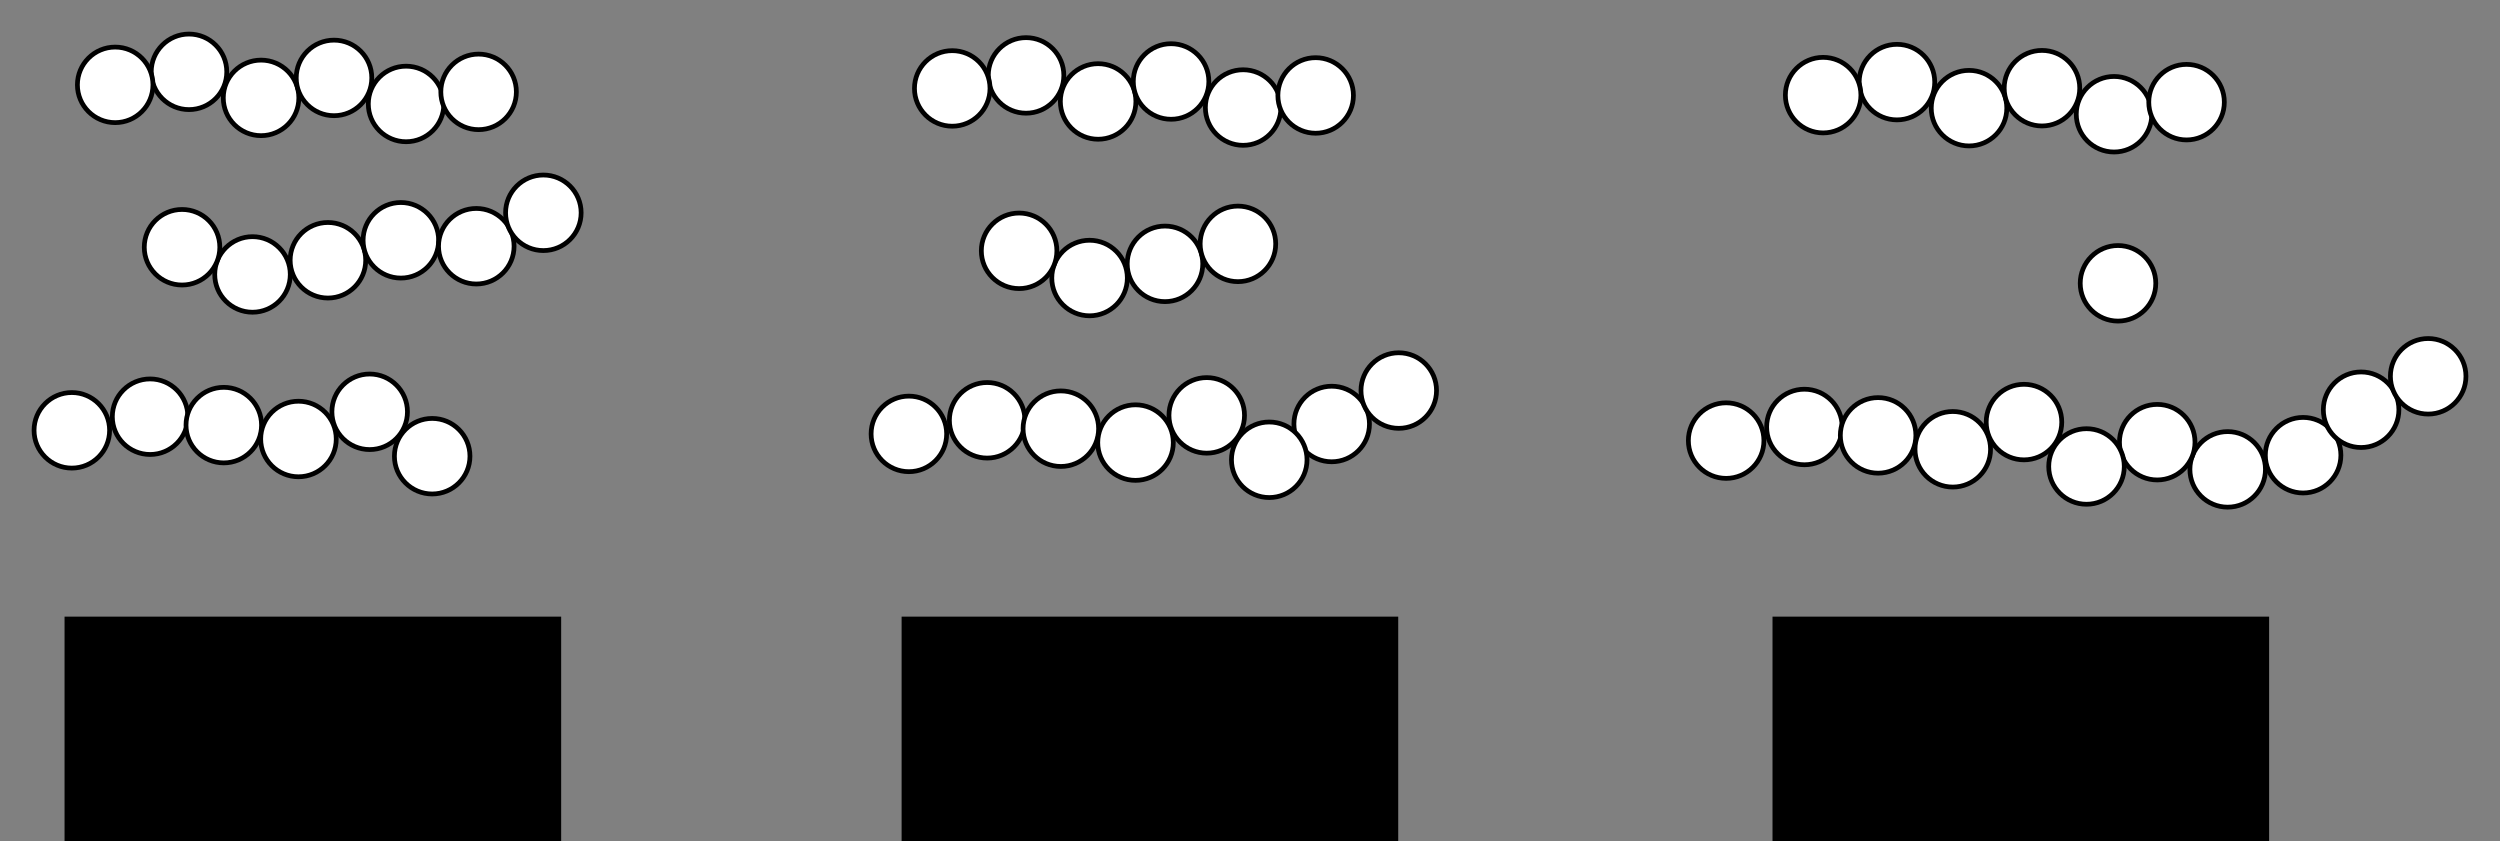 <?xml version="1.0" encoding="UTF-8" standalone="no"?>
<!-- Created with Inkscape (http://www.inkscape.org/) -->

<svg
   xmlns:dc="http://purl.org/dc/elements/1.1/"
   xmlns:cc="http://creativecommons.org/ns#"
   xmlns:rdf="http://www.w3.org/1999/02/22-rdf-syntax-ns#"
   xmlns:svg="http://www.w3.org/2000/svg"
   xmlns="http://www.w3.org/2000/svg"
   xmlns:sodipodi="http://sodipodi.sourceforge.net/DTD/sodipodi-0.dtd"
   xmlns:inkscape="http://www.inkscape.org/namespaces/inkscape"
   width="394.584mm"
   height="132.775mm"
   viewBox="0 0 394.584 132.775"
   version="1.1"
   id="svg8"
   inkscape:version="0.92.1 r15371"
   sodipodi:docname="all-figs.svg">
  <rect x="0" y="0" width="394.584" height="132.775" fill="#808080" stroke="none"/>
  <defs
     id="defs2" />
  <sodipodi:namedview
     id="base"
     pagecolor="#ffffff"
     bordercolor="#666666"
     borderopacity="1.0"
     inkscape:pageopacity="0.0"
     inkscape:pageshadow="2"
     inkscape:zoom="0.97035431"
     inkscape:cx="833.19443"
     inkscape:cy="274.4127"
     inkscape:document-units="mm"
     inkscape:current-layer="layer1"
     showgrid="false"
     inkscape:window-width="2736"
     inkscape:window-height="1699"
     inkscape:window-x="-13"
     inkscape:window-y="-13"
     inkscape:window-maximized="1"
     fit-margin-top="5"
     fit-margin-left="5"
     fit-margin-right="5"
     fit-margin-bottom="5" />
  <g
     inkscape:label="Layer 1"
     inkscape:groupmode="layer"
     id="layer1"
     transform="translate(31.481,-159.77)">
    <circle
       style="opacity:1;vector-effect:none;fill:#ffffff;fill-opacity:1;stroke:#000000;stroke-width:0.75;stroke-linecap:butt;stroke-linejoin:miter;stroke-miterlimit:4;stroke-dasharray:none;stroke-dashoffset:0;stroke-opacity:1"
       id="path4485"
       cx="34.196"
       cy="42.829"
       r="5.962" />
    <circle
       style="opacity:1;vector-effect:none;fill:#ffffff;fill-opacity:1;stroke:#000000;stroke-width:0.75;stroke-linecap:butt;stroke-linejoin:miter;stroke-miterlimit:4;stroke-dasharray:none;stroke-dashoffset:0;stroke-opacity:1"
       id="path4485-2"
       cx="45.869"
       cy="46.24"
       r="5.962" />
    <circle
       style="opacity:1;vector-effect:none;fill:#ffffff;fill-opacity:1;stroke:#000000;stroke-width:0.75;stroke-linecap:butt;stroke-linejoin:miter;stroke-miterlimit:4;stroke-dasharray:none;stroke-dashoffset:0;stroke-opacity:1"
       id="path4485-25"
       cx="57.29"
       cy="42.623"
       r="5.962" />
    <circle
       style="opacity:1;vector-effect:none;fill:#ffffff;fill-opacity:1;stroke:#000000;stroke-width:0.75;stroke-linecap:butt;stroke-linejoin:miter;stroke-miterlimit:4;stroke-dasharray:none;stroke-dashoffset:0;stroke-opacity:1"
       id="path4485-25-7"
       cx="68.939"
       cy="40.978"
       r="5.962" />
    <circle
       style="opacity:1;vector-effect:none;fill:#ffffff;fill-opacity:1;stroke:#000000;stroke-width:0.75;stroke-linecap:butt;stroke-linejoin:miter;stroke-miterlimit:4;stroke-dasharray:none;stroke-dashoffset:0;stroke-opacity:1"
       id="path4485-25-40"
       cx="80.981"
       cy="82.918"
       r="5.962" />
    <circle
       style="opacity:1;vector-effect:none;fill:#ffffff;fill-opacity:1;stroke:#000000;stroke-width:0.75;stroke-linecap:butt;stroke-linejoin:miter;stroke-miterlimit:4;stroke-dasharray:none;stroke-dashoffset:0;stroke-opacity:1"
       id="path4485-25-73"
       cx="92.239"
       cy="79.217"
       r="5.962" />
    <circle
       style="opacity:1;vector-effect:none;fill:#ffffff;fill-opacity:1;stroke:#000000;stroke-width:0.75;stroke-linecap:butt;stroke-linejoin:miter;stroke-miterlimit:4;stroke-dasharray:none;stroke-dashoffset:0;stroke-opacity:1"
       id="path4485-25-1"
       cx="130.615"
       cy="55.095"
       r="5.962" />
    <circle
       style="opacity:1;vector-effect:none;fill:#ffffff;fill-opacity:1;stroke:#000000;stroke-width:0.75;stroke-linecap:butt;stroke-linejoin:miter;stroke-miterlimit:4;stroke-dasharray:none;stroke-dashoffset:0;stroke-opacity:1"
       id="path4485-25-8"
       cx="141.991"
       cy="59.207"
       r="5.962" />
    <circle
       style="opacity:1;vector-effect:none;fill:#ffffff;fill-opacity:1;stroke:#000000;stroke-width:0.75;stroke-linecap:butt;stroke-linejoin:miter;stroke-miterlimit:4;stroke-dasharray:none;stroke-dashoffset:0;stroke-opacity:1"
       id="path4485-25-0"
       cx="153.503"
       cy="56.055"
       r="5.962" />
    <circle
       style="opacity:1;vector-effect:none;fill:#ffffff;fill-opacity:1;stroke:#000000;stroke-width:0.75;stroke-linecap:butt;stroke-linejoin:miter;stroke-miterlimit:4;stroke-dasharray:none;stroke-dashoffset:0;stroke-opacity:1"
       id="path4485-25-52"
       cx="164.879"
       cy="60.166"
       r="5.962" />
    <circle
       style="opacity:1;vector-effect:none;fill:#ffffff;fill-opacity:1;stroke:#000000;stroke-width:0.75;stroke-linecap:butt;stroke-linejoin:miter;stroke-miterlimit:4;stroke-dasharray:none;stroke-dashoffset:0;stroke-opacity:1"
       id="path4485-25-9"
       cx="118.965"
       cy="57.151"
       r="5.962" />
    <flowRoot
       xml:space="preserve"
       id="flowRoot4583"
       style="font-style:normal;font-variant:normal;font-weight:normal;font-stretch:normal;font-size:16px;line-height:1.25;font-family:Arial;-inkscape-font-specification:'Arial, Normal';font-variant-ligatures:normal;font-variant-caps:normal;font-variant-numeric:normal;text-align:start;letter-spacing:0px;word-spacing:0px;writing-mode:lr-tb;text-anchor:start;fill:#000000;fill-opacity:1;stroke:none"
       transform="matrix(0.265,0,0,0.265,34.812,-49.477)"><flowRegion
         id="flowRegion4585"><rect
           id="rect4587"
           width="190.627"
           height="102.566"
           x="25.382"
           y="397.307" /></flowRegion><flowPara
         id="flowPara4589"
         style="font-size:32px">chain A</flowPara></flowRoot>    <flowRoot
       xml:space="preserve"
       id="flowRoot4583-3"
       style="font-style:normal;font-variant:normal;font-weight:normal;font-stretch:normal;font-size:16px;line-height:1.25;font-family:Arial;-inkscape-font-specification:'Arial, Normal';font-variant-ligatures:normal;font-variant-caps:normal;font-variant-numeric:normal;text-align:start;letter-spacing:0px;word-spacing:0px;writing-mode:lr-tb;text-anchor:start;fill:#000000;fill-opacity:1;stroke:none"
       transform="matrix(0.265,0,0,0.265,70.772,-11.91)"><flowRegion
         id="flowRegion4585-5"><rect
           id="rect4587-5"
           width="190.627"
           height="102.566"
           x="25.382"
           y="397.307" /></flowRegion><flowPara
         id="flowPara4589-1"
         style="font-size:32px">chain B</flowPara></flowRoot>    <flowRoot
       xml:space="preserve"
       id="flowRoot4583-1"
       style="font-style:normal;font-variant:normal;font-weight:normal;font-stretch:normal;font-size:16px;line-height:1.25;font-family:Arial;-inkscape-font-specification:'Arial, Normal';font-variant-ligatures:normal;font-variant-caps:normal;font-variant-numeric:normal;text-align:start;letter-spacing:0px;word-spacing:0px;writing-mode:lr-tb;text-anchor:start;fill:#000000;fill-opacity:1;stroke:none"
       transform="matrix(0.265,0,0,0.265,126.279,-36.169)"><flowRegion
         id="flowRegion4585-8"><rect
           id="rect4587-7"
           width="190.627"
           height="102.566"
           x="25.382"
           y="397.307" /></flowRegion><flowPara
         id="flowPara4589-7"
         style="font-size:32px">chain C</flowPara></flowRoot>    <flowRoot
       xml:space="preserve"
       id="flowRoot4627"
       style="font-style:normal;font-variant:normal;font-weight:normal;font-stretch:normal;font-size:16px;line-height:1.25;font-family:Arial;-inkscape-font-specification:'Arial, Normal';font-variant-ligatures:normal;font-variant-caps:normal;font-variant-numeric:normal;text-align:start;letter-spacing:0px;word-spacing:0px;writing-mode:lr-tb;text-anchor:start;fill:#000000;fill-opacity:1;stroke:none"
       transform="matrix(0.265,0,0,0.265,41.802,-75.381)"><flowRegion
         id="flowRegion4629"><rect
           id="rect4631"
           width="59.053"
           height="77.183"
           x="-37.297"
           y="432.532" /></flowRegion><flowPara
         id="flowPara4633"
         style="font-size:26.667px">1</flowPara></flowRoot>    <flowRoot
       xml:space="preserve"
       id="flowRoot4627-0"
       style="font-style:normal;font-variant:normal;font-weight:normal;font-stretch:normal;font-size:16px;line-height:1.25;font-family:Arial;-inkscape-font-specification:'Arial, Normal';font-variant-ligatures:normal;font-variant-caps:normal;font-variant-numeric:normal;text-align:start;letter-spacing:0px;word-spacing:0px;writing-mode:lr-tb;text-anchor:start;fill:#000000;fill-opacity:1;stroke:none"
       transform="matrix(0.265,0,0,0.265,53.672,-71.526)"><flowRegion
         id="flowRegion4629-2"><rect
           id="rect4631-3"
           width="59.053"
           height="77.183"
           x="-37.297"
           y="432.532" /></flowRegion><flowPara
         id="flowPara4633-3"
         style="font-size:26.667px">2</flowPara></flowRoot>    <flowRoot
       xml:space="preserve"
       id="flowRoot4627-2"
       style="font-style:normal;font-variant:normal;font-weight:normal;font-stretch:normal;font-size:16px;line-height:1.25;font-family:Arial;-inkscape-font-specification:'Arial, Normal';font-variant-ligatures:normal;font-variant-caps:normal;font-variant-numeric:normal;text-align:start;letter-spacing:0px;word-spacing:0px;writing-mode:lr-tb;text-anchor:start;fill:#000000;fill-opacity:1;stroke:none"
       transform="matrix(0.265,0,0,0.265,65.048,-75.637)"><flowRegion
         id="flowRegion4629-6"><rect
           id="rect4631-8"
           width="59.053"
           height="77.183"
           x="-37.297"
           y="432.532" /></flowRegion><flowPara
         id="flowPara4633-2"
         style="font-size:26.667px">3</flowPara></flowRoot>    <flowRoot
       xml:space="preserve"
       id="flowRoot4627-8"
       style="font-style:normal;font-variant:normal;font-weight:normal;font-stretch:normal;font-size:16px;line-height:1.25;font-family:Arial;-inkscape-font-specification:'Arial, Normal';font-variant-ligatures:normal;font-variant-caps:normal;font-variant-numeric:normal;text-align:start;letter-spacing:0px;word-spacing:0px;writing-mode:lr-tb;text-anchor:start;fill:#000000;fill-opacity:1;stroke:none"
       transform="matrix(0.265,0,0,0.265,76.972,-77.556)"><flowRegion
         id="flowRegion4629-5"><rect
           id="rect4631-7"
           width="59.053"
           height="77.183"
           x="-37.297"
           y="432.532" /></flowRegion><flowPara
         id="flowPara4633-7"
         style="font-size:26.667px">4</flowPara></flowRoot>    <flowRoot
       xml:space="preserve"
       id="flowRoot4627-3"
       style="font-style:normal;font-variant:normal;font-weight:normal;font-stretch:normal;font-size:16px;line-height:1.25;font-family:Arial;-inkscape-font-specification:'Arial, Normal';font-variant-ligatures:normal;font-variant-caps:normal;font-variant-numeric:normal;text-align:start;letter-spacing:0px;word-spacing:0px;writing-mode:lr-tb;text-anchor:start;fill:#000000;fill-opacity:1;stroke:none"
       transform="matrix(0.265,0,0,0.265,126.213,-61.09)"><flowRegion
         id="flowRegion4629-50"><rect
           id="rect4631-5"
           width="59.053"
           height="77.183"
           x="-37.297"
           y="432.532" /></flowRegion><flowPara
         id="flowPara4633-91"
         style="font-size:26.667px">7</flowPara></flowRoot>    <flowRoot
       xml:space="preserve"
       id="flowRoot4627-4"
       style="font-style:normal;font-variant:normal;font-weight:normal;font-stretch:normal;font-size:16px;line-height:1.25;font-family:Arial;-inkscape-font-specification:'Arial, Normal';font-variant-ligatures:normal;font-variant-caps:normal;font-variant-numeric:normal;text-align:start;letter-spacing:0px;word-spacing:0px;writing-mode:lr-tb;text-anchor:start;fill:#000000;fill-opacity:1;stroke:none"
       transform="matrix(0.265,0,0,0.265,138.373,-62.891)"><flowRegion
         id="flowRegion4629-87"><rect
           id="rect4631-1"
           width="59.053"
           height="77.183"
           x="-37.297"
           y="432.532" /></flowRegion><flowPara
         id="flowPara4633-5"
         style="font-size:26.667px">8</flowPara></flowRoot>    <flowRoot
       xml:space="preserve"
       id="flowRoot4627-32"
       style="font-style:normal;font-variant:normal;font-weight:normal;font-stretch:normal;font-size:16px;line-height:1.25;font-family:Arial;-inkscape-font-specification:'Arial, Normal';font-variant-ligatures:normal;font-variant-caps:normal;font-variant-numeric:normal;text-align:start;letter-spacing:0px;word-spacing:0px;writing-mode:lr-tb;text-anchor:start;fill:#000000;fill-opacity:1;stroke:none"
       transform="matrix(0.265,0,0,0.265,149.768,-58.779)"><flowRegion
         id="flowRegion4629-7"><rect
           id="rect4631-39"
           width="59.053"
           height="77.183"
           x="-37.297"
           y="432.532" /></flowRegion><flowPara
         id="flowPara4633-0"
         style="font-size:26.667px">9</flowPara></flowRoot>    <flowRoot
       xml:space="preserve"
       id="flowRoot4627-9"
       style="font-style:normal;font-variant:normal;font-weight:normal;font-stretch:normal;font-size:16px;line-height:1.25;font-family:Arial;-inkscape-font-specification:'Arial, Normal';font-variant-ligatures:normal;font-variant-caps:normal;font-variant-numeric:normal;text-align:start;letter-spacing:0px;word-spacing:0px;writing-mode:lr-tb;text-anchor:start;fill:#000000;fill-opacity:1;stroke:none"
       transform="matrix(0.265,0,0,0.265,159.164,-62.343)"><flowRegion
         id="flowRegion4629-0"><rect
           id="rect4631-35"
           width="59.053"
           height="77.183"
           x="-37.297"
           y="432.532" /></flowRegion><flowPara
         id="flowPara4633-23"
         style="font-size:26.667px">10</flowPara></flowRoot>    <flowRoot
       xml:space="preserve"
       id="flowRoot4627-7"
       style="font-style:normal;font-variant:normal;font-weight:normal;font-stretch:normal;font-size:16px;line-height:1.25;font-family:Arial;-inkscape-font-specification:'Arial, Normal';font-variant-ligatures:normal;font-variant-caps:normal;font-variant-numeric:normal;text-align:start;letter-spacing:0px;word-spacing:0px;writing-mode:lr-tb;text-anchor:start;fill:#000000;fill-opacity:1;stroke:none"
       transform="matrix(0.265,0,0,0.265,170.247,-57.82)"><flowRegion
         id="flowRegion4629-22"><rect
           id="rect4631-52"
           width="59.053"
           height="77.183"
           x="-37.297"
           y="432.532" /></flowRegion><flowPara
         id="flowPara4633-57"
         style="font-size:26.667px">11</flowPara></flowRoot>    <flowRoot
       xml:space="preserve"
       id="flowRoot4627-6"
       style="font-style:normal;font-variant:normal;font-weight:normal;font-stretch:normal;font-size:16px;line-height:1.25;font-family:Arial;-inkscape-font-specification:'Arial, Normal';font-variant-ligatures:normal;font-variant-caps:normal;font-variant-numeric:normal;text-align:start;letter-spacing:0px;word-spacing:0px;writing-mode:lr-tb;text-anchor:start;fill:#000000;fill-opacity:1;stroke:none"
       transform="matrix(0.265,0,0,0.265,88.622,-35.617)"><flowRegion
         id="flowRegion4629-00"><rect
           id="rect4631-58"
           width="59.053"
           height="77.183"
           x="-37.297"
           y="432.532" /></flowRegion><flowPara
         id="flowPara4633-27"
         style="font-size:26.667px">5</flowPara></flowRoot>    <flowRoot
       xml:space="preserve"
       id="flowRoot4627-47"
       style="font-style:normal;font-variant:normal;font-weight:normal;font-stretch:normal;font-size:16px;line-height:1.25;font-family:Arial;-inkscape-font-specification:'Arial, Normal';font-variant-ligatures:normal;font-variant-caps:normal;font-variant-numeric:normal;text-align:start;letter-spacing:0px;word-spacing:0px;writing-mode:lr-tb;text-anchor:start;fill:#000000;fill-opacity:1;stroke:none"
       transform="matrix(0.265,0,0,0.265,100.135,-39.18)"><flowRegion
         id="flowRegion4629-64"><rect
           id="rect4631-30"
           width="59.053"
           height="77.183"
           x="-37.297"
           y="432.532" /></flowRegion><flowPara
         id="flowPara4633-17"
         style="font-size:26.667px">6</flowPara></flowRoot>    <flowRoot
       xml:space="preserve"
       id="flowRoot4583-4"
       style="font-style:normal;font-variant:normal;font-weight:normal;font-stretch:normal;font-size:16px;line-height:1.25;font-family:Arial;-inkscape-font-specification:'Arial, Normal';font-variant-ligatures:normal;font-variant-caps:normal;font-variant-numeric:normal;text-align:start;letter-spacing:0px;word-spacing:0px;writing-mode:lr-tb;text-anchor:start;fill:#000000;fill-opacity:1;stroke:none"
       transform="matrix(0.265,0,0,0.265,-28.019,151.809)"><flowRegion
         id="flowRegion4585-57"><rect
           id="rect4587-1"
           width="295.783"
           height="201.505"
           x="25.382"
           y="397.307" /></flowRegion><flowPara
         id="flowPara4589-4"
         style="font-weight:bold;font-size:32px;text-align:center;text-anchor:middle">Sample A</flowPara><flowPara
         style="font-size:32px;text-align:center;text-anchor:middle"
         id="flowPara4970"><flowSpan
   style="font-style:italic"
   id="flowSpan4980">M</flowSpan><flowSpan
   style="font-style:italic;font-size:65%;baseline-shift:sub"
   id="flowSpan4978">n</flowSpan> = 600 g/mol</flowPara><flowPara
         style="font-size:32px;text-align:center;text-anchor:middle"
         id="flowPara4974"><flowSpan
   style="font-style:italic"
   id="flowSpan4984">M</flowSpan><flowSpan
   style="font-style:italic;font-size:65%;baseline-shift:sub"
   id="flowSpan4976">w</flowSpan> = 600 g/mol</flowPara></flowRoot>    <g
       id="g5229"
       transform="translate(-6.35)">
      <circle
         r="5.962"
         cy="171.107"
         cx="4.699"
         id="path4485-25-1-1"
         style="opacity:1;vector-effect:none;fill:#ffffff;fill-opacity:1;stroke:#000000;stroke-width:0.75;stroke-linecap:butt;stroke-linejoin:miter;stroke-miterlimit:4;stroke-dasharray:none;stroke-dashoffset:0;stroke-opacity:1" />
      <circle
         r="5.962"
         cy="175.219"
         cx="16.074"
         id="path4485-25-8-4"
         style="opacity:1;vector-effect:none;fill:#ffffff;fill-opacity:1;stroke:#000000;stroke-width:0.75;stroke-linecap:butt;stroke-linejoin:miter;stroke-miterlimit:4;stroke-dasharray:none;stroke-dashoffset:0;stroke-opacity:1" />
      <circle
         r="5.962"
         cy="172.067"
         cx="27.587"
         id="path4485-25-0-6"
         style="opacity:1;vector-effect:none;fill:#ffffff;fill-opacity:1;stroke:#000000;stroke-width:0.75;stroke-linecap:butt;stroke-linejoin:miter;stroke-miterlimit:4;stroke-dasharray:none;stroke-dashoffset:0;stroke-opacity:1" />
      <circle
         r="5.962"
         cy="176.178"
         cx="38.963"
         id="path4485-25-52-1"
         style="opacity:1;vector-effect:none;fill:#ffffff;fill-opacity:1;stroke:#000000;stroke-width:0.75;stroke-linecap:butt;stroke-linejoin:miter;stroke-miterlimit:4;stroke-dasharray:none;stroke-dashoffset:0;stroke-opacity:1" />
      <circle
         r="5.962"
         cy="173.163"
         cx="-6.951"
         id="path4485-25-9-1"
         style="opacity:1;vector-effect:none;fill:#ffffff;fill-opacity:1;stroke:#000000;stroke-width:0.75;stroke-linecap:butt;stroke-linejoin:miter;stroke-miterlimit:4;stroke-dasharray:none;stroke-dashoffset:0;stroke-opacity:1" />
      <circle
         r="5.962"
         cy="203.087"
         cx="14.723"
         id="path4485-25-1-1-5"
         style="opacity:1;vector-effect:none;fill:#ffffff;fill-opacity:1;stroke:#000000;stroke-width:0.75;stroke-linecap:butt;stroke-linejoin:miter;stroke-miterlimit:4;stroke-dasharray:none;stroke-dashoffset:0;stroke-opacity:1" />
      <circle
         r="5.962"
         cy="200.848"
         cx="26.628"
         id="path4485-25-8-4-1"
         style="opacity:1;vector-effect:none;fill:#ffffff;fill-opacity:1;stroke:#000000;stroke-width:0.75;stroke-linecap:butt;stroke-linejoin:miter;stroke-miterlimit:4;stroke-dasharray:none;stroke-dashoffset:0;stroke-opacity:1" />
      <circle
         r="5.962"
         cy="197.696"
         cx="38.14"
         id="path4485-25-0-6-0"
         style="opacity:1;vector-effect:none;fill:#ffffff;fill-opacity:1;stroke:#000000;stroke-width:0.75;stroke-linecap:butt;stroke-linejoin:miter;stroke-miterlimit:4;stroke-dasharray:none;stroke-dashoffset:0;stroke-opacity:1" />
      <circle
         r="5.962"
         cy="198.633"
         cx="50.045"
         id="path4485-25-52-1-4"
         style="opacity:1;vector-effect:none;fill:#ffffff;fill-opacity:1;stroke:#000000;stroke-width:0.75;stroke-linecap:butt;stroke-linejoin:miter;stroke-miterlimit:4;stroke-dasharray:none;stroke-dashoffset:0;stroke-opacity:1" />
      <circle
         r="5.962"
         cy="198.793"
         cx="3.602"
         id="path4485-25-9-1-8"
         style="opacity:1;vector-effect:none;fill:#ffffff;fill-opacity:1;stroke:#000000;stroke-width:0.75;stroke-linecap:butt;stroke-linejoin:miter;stroke-miterlimit:4;stroke-dasharray:none;stroke-dashoffset:0;stroke-opacity:1" />
      <circle
         r="5.962"
         cy="225.541"
         cx="-1.44"
         id="path4485-25-1-1-5-6"
         style="opacity:1;vector-effect:none;fill:#ffffff;fill-opacity:1;stroke:#000000;stroke-width:0.75;stroke-linecap:butt;stroke-linejoin:miter;stroke-miterlimit:4;stroke-dasharray:none;stroke-dashoffset:0;stroke-opacity:1" />
      <circle
         r="5.962"
         cy="226.867"
         cx="10.19"
         id="path4485-25-8-4-1-7"
         style="opacity:1;vector-effect:none;fill:#ffffff;fill-opacity:1;stroke:#000000;stroke-width:0.75;stroke-linecap:butt;stroke-linejoin:miter;stroke-miterlimit:4;stroke-dasharray:none;stroke-dashoffset:0;stroke-opacity:1" />
      <circle
         r="5.962"
         cy="229.059"
         cx="21.977"
         id="path4485-25-0-6-0-5"
         style="opacity:1;vector-effect:none;fill:#ffffff;fill-opacity:1;stroke:#000000;stroke-width:0.75;stroke-linecap:butt;stroke-linejoin:miter;stroke-miterlimit:4;stroke-dasharray:none;stroke-dashoffset:0;stroke-opacity:1" />
      <circle
         r="5.962"
         cy="224.765"
         cx="33.216"
         id="path4485-25-52-1-4-7"
         style="opacity:1;vector-effect:none;fill:#ffffff;fill-opacity:1;stroke:#000000;stroke-width:0.75;stroke-linecap:butt;stroke-linejoin:miter;stroke-miterlimit:4;stroke-dasharray:none;stroke-dashoffset:0;stroke-opacity:1" />
      <circle
         r="5.962"
         cy="227.689"
         cx="-13.794"
         id="path4485-25-9-1-8-2"
         style="opacity:1;vector-effect:none;fill:#ffffff;fill-opacity:1;stroke:#000000;stroke-width:0.75;stroke-linecap:butt;stroke-linejoin:miter;stroke-miterlimit:4;stroke-dasharray:none;stroke-dashoffset:0;stroke-opacity:1" />
      <circle
         r="5.962"
         cy="231.774"
         cx="43.082"
         id="path4485-25-9-1-8-2-0"
         style="opacity:1;vector-effect:none;fill:#ffffff;fill-opacity:1;stroke:#000000;stroke-width:0.75;stroke-linecap:butt;stroke-linejoin:miter;stroke-miterlimit:4;stroke-dasharray:none;stroke-dashoffset:0;stroke-opacity:1" />
      <circle
         r="5.962"
         cy="193.356"
         cx="60.629"
         id="path4485-25-9-1-8-2-2"
         style="opacity:1;vector-effect:none;fill:#ffffff;fill-opacity:1;stroke:#000000;stroke-width:0.75;stroke-linecap:butt;stroke-linejoin:miter;stroke-miterlimit:4;stroke-dasharray:none;stroke-dashoffset:0;stroke-opacity:1" />
      <circle
         r="5.962"
         cy="174.271"
         cx="50.407"
         id="path4485-25-9-1-8-2-9"
         style="opacity:1;vector-effect:none;fill:#ffffff;fill-opacity:1;stroke:#000000;stroke-width:0.75;stroke-linecap:butt;stroke-linejoin:miter;stroke-miterlimit:4;stroke-dasharray:none;stroke-dashoffset:0;stroke-opacity:1" />
    </g>
    <flowRoot
       xml:space="preserve"
       id="flowRoot4583-4-5"
       style="font-style:normal;font-variant:normal;font-weight:normal;font-stretch:normal;font-size:16px;line-height:1.25;font-family:Arial;-inkscape-font-specification:'Arial, Normal';font-variant-ligatures:normal;font-variant-caps:normal;font-variant-numeric:normal;text-align:start;letter-spacing:0px;word-spacing:0px;writing-mode:lr-tb;text-anchor:start;fill:#000000;fill-opacity:1;stroke:none"
       transform="matrix(0.265,0,0,0.265,104.097,151.809)"><flowRegion
         id="flowRegion4585-57-6"><rect
           id="rect4587-1-9"
           width="295.783"
           height="201.505"
           x="25.382"
           y="397.307" /></flowRegion><flowPara
         id="flowPara4589-4-5"
         style="font-weight:bold;font-size:32px;text-align:center;text-anchor:middle">Sample B</flowPara><flowPara
         style="font-size:32px;text-align:center;text-anchor:middle"
         id="flowPara4970-6"><flowSpan
   style="font-style:italic"
   id="flowSpan4980-9">M</flowSpan><flowSpan
   style="font-style:italic;font-size:65%;baseline-shift:sub"
   id="flowSpan4978-2">n</flowSpan> = 600 g/mol</flowPara><flowPara
         style="font-size:32px;text-align:center;text-anchor:middle"
         id="flowPara4974-2"><flowSpan
   style="font-style:italic"
   id="flowSpan4984-8">M</flowSpan><flowSpan
   style="font-style:italic;font-size:65%;baseline-shift:sub"
   id="flowSpan4976-9">w</flowSpan> = 644 g/mol</flowPara></flowRoot>    <g
       id="g5209"
       transform="translate(-3.605)">
      <circle
         r="5.962"
         cy="171.673"
         cx="134.07"
         id="path4485-25-1-1-3"
         style="opacity:1;vector-effect:none;fill:#ffffff;fill-opacity:1;stroke:#000000;stroke-width:0.75;stroke-linecap:butt;stroke-linejoin:miter;stroke-miterlimit:4;stroke-dasharray:none;stroke-dashoffset:0;stroke-opacity:1" />
      <circle
         r="5.962"
         cy="175.784"
         cx="145.445"
         id="path4485-25-8-4-2"
         style="opacity:1;vector-effect:none;fill:#ffffff;fill-opacity:1;stroke:#000000;stroke-width:0.75;stroke-linecap:butt;stroke-linejoin:miter;stroke-miterlimit:4;stroke-dasharray:none;stroke-dashoffset:0;stroke-opacity:1" />
      <circle
         r="5.962"
         cy="172.632"
         cx="156.958"
         id="path4485-25-0-6-1"
         style="opacity:1;vector-effect:none;fill:#ffffff;fill-opacity:1;stroke:#000000;stroke-width:0.75;stroke-linecap:butt;stroke-linejoin:miter;stroke-miterlimit:4;stroke-dasharray:none;stroke-dashoffset:0;stroke-opacity:1" />
      <circle
         r="5.962"
         cy="176.744"
         cx="168.334"
         id="path4485-25-52-1-42"
         style="opacity:1;vector-effect:none;fill:#ffffff;fill-opacity:1;stroke:#000000;stroke-width:0.75;stroke-linecap:butt;stroke-linejoin:miter;stroke-miterlimit:4;stroke-dasharray:none;stroke-dashoffset:0;stroke-opacity:1" />
      <circle
         r="5.962"
         cy="173.728"
         cx="122.42"
         id="path4485-25-9-1-7"
         style="opacity:1;vector-effect:none;fill:#ffffff;fill-opacity:1;stroke:#000000;stroke-width:0.75;stroke-linecap:butt;stroke-linejoin:miter;stroke-miterlimit:4;stroke-dasharray:none;stroke-dashoffset:0;stroke-opacity:1" />
      <circle
         r="5.962"
         cy="203.652"
         cx="144.094"
         id="path4485-25-1-1-5-0"
         style="opacity:1;vector-effect:none;fill:#ffffff;fill-opacity:1;stroke:#000000;stroke-width:0.75;stroke-linecap:butt;stroke-linejoin:miter;stroke-miterlimit:4;stroke-dasharray:none;stroke-dashoffset:0;stroke-opacity:1" />
      <circle
         r="5.962"
         cy="201.414"
         cx="155.999"
         id="path4485-25-8-4-1-9"
         style="opacity:1;vector-effect:none;fill:#ffffff;fill-opacity:1;stroke:#000000;stroke-width:0.75;stroke-linecap:butt;stroke-linejoin:miter;stroke-miterlimit:4;stroke-dasharray:none;stroke-dashoffset:0;stroke-opacity:1" />
      <circle
         r="5.962"
         cy="198.261"
         cx="167.511"
         id="path4485-25-0-6-0-3"
         style="opacity:1;vector-effect:none;fill:#ffffff;fill-opacity:1;stroke:#000000;stroke-width:0.75;stroke-linecap:butt;stroke-linejoin:miter;stroke-miterlimit:4;stroke-dasharray:none;stroke-dashoffset:0;stroke-opacity:1" />
      <circle
         r="5.962"
         cy="226.69"
         cx="182.31"
         id="path4485-25-52-1-4-8"
         style="opacity:1;vector-effect:none;fill:#ffffff;fill-opacity:1;stroke:#000000;stroke-width:0.75;stroke-linecap:butt;stroke-linejoin:miter;stroke-miterlimit:4;stroke-dasharray:none;stroke-dashoffset:0;stroke-opacity:1" />
      <circle
         r="5.962"
         cy="199.358"
         cx="132.973"
         id="path4485-25-9-1-8-0"
         style="opacity:1;vector-effect:none;fill:#ffffff;fill-opacity:1;stroke:#000000;stroke-width:0.75;stroke-linecap:butt;stroke-linejoin:miter;stroke-miterlimit:4;stroke-dasharray:none;stroke-dashoffset:0;stroke-opacity:1" />
      <circle
         r="5.962"
         cy="226.107"
         cx="127.931"
         id="path4485-25-1-1-5-6-6"
         style="opacity:1;vector-effect:none;fill:#ffffff;fill-opacity:1;stroke:#000000;stroke-width:0.75;stroke-linecap:butt;stroke-linejoin:miter;stroke-miterlimit:4;stroke-dasharray:none;stroke-dashoffset:0;stroke-opacity:1" />
      <circle
         r="5.962"
         cy="227.432"
         cx="139.561"
         id="path4485-25-8-4-1-7-9"
         style="opacity:1;vector-effect:none;fill:#ffffff;fill-opacity:1;stroke:#000000;stroke-width:0.75;stroke-linecap:butt;stroke-linejoin:miter;stroke-miterlimit:4;stroke-dasharray:none;stroke-dashoffset:0;stroke-opacity:1" />
      <circle
         r="5.962"
         cy="229.625"
         cx="151.348"
         id="path4485-25-0-6-0-5-5"
         style="opacity:1;vector-effect:none;fill:#ffffff;fill-opacity:1;stroke:#000000;stroke-width:0.75;stroke-linecap:butt;stroke-linejoin:miter;stroke-miterlimit:4;stroke-dasharray:none;stroke-dashoffset:0;stroke-opacity:1" />
      <circle
         r="5.962"
         cy="225.331"
         cx="162.587"
         id="path4485-25-52-1-4-7-0"
         style="opacity:1;vector-effect:none;fill:#ffffff;fill-opacity:1;stroke:#000000;stroke-width:0.75;stroke-linecap:butt;stroke-linejoin:miter;stroke-miterlimit:4;stroke-dasharray:none;stroke-dashoffset:0;stroke-opacity:1" />
      <circle
         r="5.962"
         cy="228.254"
         cx="115.576"
         id="path4485-25-9-1-8-2-7"
         style="opacity:1;vector-effect:none;fill:#ffffff;fill-opacity:1;stroke:#000000;stroke-width:0.75;stroke-linecap:butt;stroke-linejoin:miter;stroke-miterlimit:4;stroke-dasharray:none;stroke-dashoffset:0;stroke-opacity:1" />
      <circle
         r="5.962"
         cy="232.339"
         cx="172.453"
         id="path4485-25-9-1-8-2-0-4"
         style="opacity:1;vector-effect:none;fill:#ffffff;fill-opacity:1;stroke:#000000;stroke-width:0.75;stroke-linecap:butt;stroke-linejoin:miter;stroke-miterlimit:4;stroke-dasharray:none;stroke-dashoffset:0;stroke-opacity:1" />
      <circle
         r="5.962"
         cy="221.413"
         cx="192.894"
         id="path4485-25-9-1-8-2-2-0"
         style="opacity:1;vector-effect:none;fill:#ffffff;fill-opacity:1;stroke:#000000;stroke-width:0.75;stroke-linecap:butt;stroke-linejoin:miter;stroke-miterlimit:4;stroke-dasharray:none;stroke-dashoffset:0;stroke-opacity:1" />
      <circle
         r="5.962"
         cy="174.836"
         cx="179.778"
         id="path4485-25-9-1-8-2-9-9"
         style="opacity:1;vector-effect:none;fill:#ffffff;fill-opacity:1;stroke:#000000;stroke-width:0.75;stroke-linecap:butt;stroke-linejoin:miter;stroke-miterlimit:4;stroke-dasharray:none;stroke-dashoffset:0;stroke-opacity:1" />
    </g>
    <flowRoot
       xml:space="preserve"
       id="flowRoot4583-4-8"
       style="font-style:normal;font-variant:normal;font-weight:normal;font-stretch:normal;font-size:16px;line-height:1.25;font-family:Arial;-inkscape-font-specification:'Arial, Normal';font-variant-ligatures:normal;font-variant-caps:normal;font-variant-numeric:normal;text-align:start;letter-spacing:0px;word-spacing:0px;writing-mode:lr-tb;text-anchor:start;fill:#000000;fill-opacity:1;stroke:none"
       transform="matrix(0.265,0,0,0.265,241.554,151.809)"><flowRegion
         id="flowRegion4585-57-0"><rect
           id="rect4587-1-7"
           width="295.783"
           height="201.505"
           x="25.382"
           y="397.307" /></flowRegion><flowPara
         id="flowPara4589-4-59"
         style="font-weight:bold;font-size:32px;text-align:center;text-anchor:middle">Sample C</flowPara><flowPara
         style="font-size:32px;text-align:center;text-anchor:middle"
         id="flowPara4970-4"><flowSpan
   style="font-style:italic"
   id="flowSpan4980-91">M</flowSpan><flowSpan
   style="font-style:italic;font-size:65%;baseline-shift:sub"
   id="flowSpan4978-1">n</flowSpan> = 600 g/mol</flowPara><flowPara
         style="font-size:32px;text-align:center;text-anchor:middle"
         id="flowPara4974-25"><flowSpan
   style="font-style:italic"
   id="flowSpan4984-0">M</flowSpan><flowSpan
   style="font-style:italic;font-size:65%;baseline-shift:sub"
   id="flowSpan4976-5">w</flowSpan> = 878 g/mol</flowPara></flowRoot>    <g
       id="g5189"
       transform="translate(14.288)">
      <circle
         r="5.962"
         cy="172.729"
         cx="253.634"
         id="path4485-25-1-1-34"
         style="opacity:1;vector-effect:none;fill:#ffffff;fill-opacity:1;stroke:#000000;stroke-width:0.75;stroke-linecap:butt;stroke-linejoin:miter;stroke-miterlimit:4;stroke-dasharray:none;stroke-dashoffset:0;stroke-opacity:1" />
      <circle
         r="5.962"
         cy="176.841"
         cx="265.009"
         id="path4485-25-8-4-0"
         style="opacity:1;vector-effect:none;fill:#ffffff;fill-opacity:1;stroke:#000000;stroke-width:0.75;stroke-linecap:butt;stroke-linejoin:miter;stroke-miterlimit:4;stroke-dasharray:none;stroke-dashoffset:0;stroke-opacity:1" />
      <circle
         r="5.962"
         cy="173.689"
         cx="276.522"
         id="path4485-25-0-6-4"
         style="opacity:1;vector-effect:none;fill:#ffffff;fill-opacity:1;stroke:#000000;stroke-width:0.75;stroke-linecap:butt;stroke-linejoin:miter;stroke-miterlimit:4;stroke-dasharray:none;stroke-dashoffset:0;stroke-opacity:1" />
      <circle
         r="5.962"
         cy="177.8"
         cx="287.898"
         id="path4485-25-52-1-1"
         style="opacity:1;vector-effect:none;fill:#ffffff;fill-opacity:1;stroke:#000000;stroke-width:0.75;stroke-linecap:butt;stroke-linejoin:miter;stroke-miterlimit:4;stroke-dasharray:none;stroke-dashoffset:0;stroke-opacity:1" />
      <circle
         r="5.962"
         cy="174.785"
         cx="241.984"
         id="path4485-25-9-1-3"
         style="opacity:1;vector-effect:none;fill:#ffffff;fill-opacity:1;stroke:#000000;stroke-width:0.75;stroke-linecap:butt;stroke-linejoin:miter;stroke-miterlimit:4;stroke-dasharray:none;stroke-dashoffset:0;stroke-opacity:1" />
      <circle
         r="5.962"
         cy="233.854"
         cx="305.834"
         id="path4485-25-1-1-5-7"
         style="opacity:1;vector-effect:none;fill:#ffffff;fill-opacity:1;stroke:#000000;stroke-width:0.75;stroke-linecap:butt;stroke-linejoin:miter;stroke-miterlimit:4;stroke-dasharray:none;stroke-dashoffset:0;stroke-opacity:1" />
      <circle
         r="5.962"
         cy="231.616"
         cx="317.739"
         id="path4485-25-8-4-1-4"
         style="opacity:1;vector-effect:none;fill:#ffffff;fill-opacity:1;stroke:#000000;stroke-width:0.75;stroke-linecap:butt;stroke-linejoin:miter;stroke-miterlimit:4;stroke-dasharray:none;stroke-dashoffset:0;stroke-opacity:1" />
      <circle
         r="5.962"
         cy="204.486"
         cx="288.523"
         id="path4485-25-0-6-0-1"
         style="opacity:1;vector-effect:none;fill:#ffffff;fill-opacity:1;stroke:#000000;stroke-width:0.75;stroke-linecap:butt;stroke-linejoin:miter;stroke-miterlimit:4;stroke-dasharray:none;stroke-dashoffset:0;stroke-opacity:1" />
      <circle
         r="5.962"
         cy="224.44"
         cx="326.894"
         id="path4485-25-52-1-4-4"
         style="opacity:1;vector-effect:none;fill:#ffffff;fill-opacity:1;stroke:#000000;stroke-width:0.75;stroke-linecap:butt;stroke-linejoin:miter;stroke-miterlimit:4;stroke-dasharray:none;stroke-dashoffset:0;stroke-opacity:1" />
      <circle
         r="5.962"
         cy="229.56"
         cx="294.713"
         id="path4485-25-9-1-8-29"
         style="opacity:1;vector-effect:none;fill:#ffffff;fill-opacity:1;stroke:#000000;stroke-width:0.75;stroke-linecap:butt;stroke-linejoin:miter;stroke-miterlimit:4;stroke-dasharray:none;stroke-dashoffset:0;stroke-opacity:1" />
      <circle
         r="5.962"
         cy="227.163"
         cx="239.028"
         id="path4485-25-1-1-5-6-4"
         style="opacity:1;vector-effect:none;fill:#ffffff;fill-opacity:1;stroke:#000000;stroke-width:0.75;stroke-linecap:butt;stroke-linejoin:miter;stroke-miterlimit:4;stroke-dasharray:none;stroke-dashoffset:0;stroke-opacity:1" />
      <circle
         r="5.962"
         cy="228.489"
         cx="250.659"
         id="path4485-25-8-4-1-7-1"
         style="opacity:1;vector-effect:none;fill:#ffffff;fill-opacity:1;stroke:#000000;stroke-width:0.75;stroke-linecap:butt;stroke-linejoin:miter;stroke-miterlimit:4;stroke-dasharray:none;stroke-dashoffset:0;stroke-opacity:1" />
      <circle
         r="5.962"
         cy="230.682"
         cx="262.446"
         id="path4485-25-0-6-0-5-6"
         style="opacity:1;vector-effect:none;fill:#ffffff;fill-opacity:1;stroke:#000000;stroke-width:0.75;stroke-linecap:butt;stroke-linejoin:miter;stroke-miterlimit:4;stroke-dasharray:none;stroke-dashoffset:0;stroke-opacity:1" />
      <circle
         r="5.962"
         cy="226.388"
         cx="273.684"
         id="path4485-25-52-1-4-7-8"
         style="opacity:1;vector-effect:none;fill:#ffffff;fill-opacity:1;stroke:#000000;stroke-width:0.75;stroke-linecap:butt;stroke-linejoin:miter;stroke-miterlimit:4;stroke-dasharray:none;stroke-dashoffset:0;stroke-opacity:1" />
      <circle
         r="5.962"
         cy="229.311"
         cx="226.674"
         id="path4485-25-9-1-8-2-5"
         style="opacity:1;vector-effect:none;fill:#ffffff;fill-opacity:1;stroke:#000000;stroke-width:0.75;stroke-linecap:butt;stroke-linejoin:miter;stroke-miterlimit:4;stroke-dasharray:none;stroke-dashoffset:0;stroke-opacity:1" />
      <circle
         r="5.962"
         cy="233.396"
         cx="283.551"
         id="path4485-25-9-1-8-2-0-1"
         style="opacity:1;vector-effect:none;fill:#ffffff;fill-opacity:1;stroke:#000000;stroke-width:0.75;stroke-linecap:butt;stroke-linejoin:miter;stroke-miterlimit:4;stroke-dasharray:none;stroke-dashoffset:0;stroke-opacity:1" />
      <circle
         r="5.962"
         cy="219.163"
         cx="337.478"
         id="path4485-25-9-1-8-2-2-6"
         style="opacity:1;vector-effect:none;fill:#ffffff;fill-opacity:1;stroke:#000000;stroke-width:0.75;stroke-linecap:butt;stroke-linejoin:miter;stroke-miterlimit:4;stroke-dasharray:none;stroke-dashoffset:0;stroke-opacity:1" />
      <circle
         r="5.962"
         cy="175.893"
         cx="299.342"
         id="path4485-25-9-1-8-2-9-0"
         style="opacity:1;vector-effect:none;fill:#ffffff;fill-opacity:1;stroke:#000000;stroke-width:0.75;stroke-linecap:butt;stroke-linejoin:miter;stroke-miterlimit:4;stroke-dasharray:none;stroke-dashoffset:0;stroke-opacity:1" />
    </g>
  </g>
</svg>
